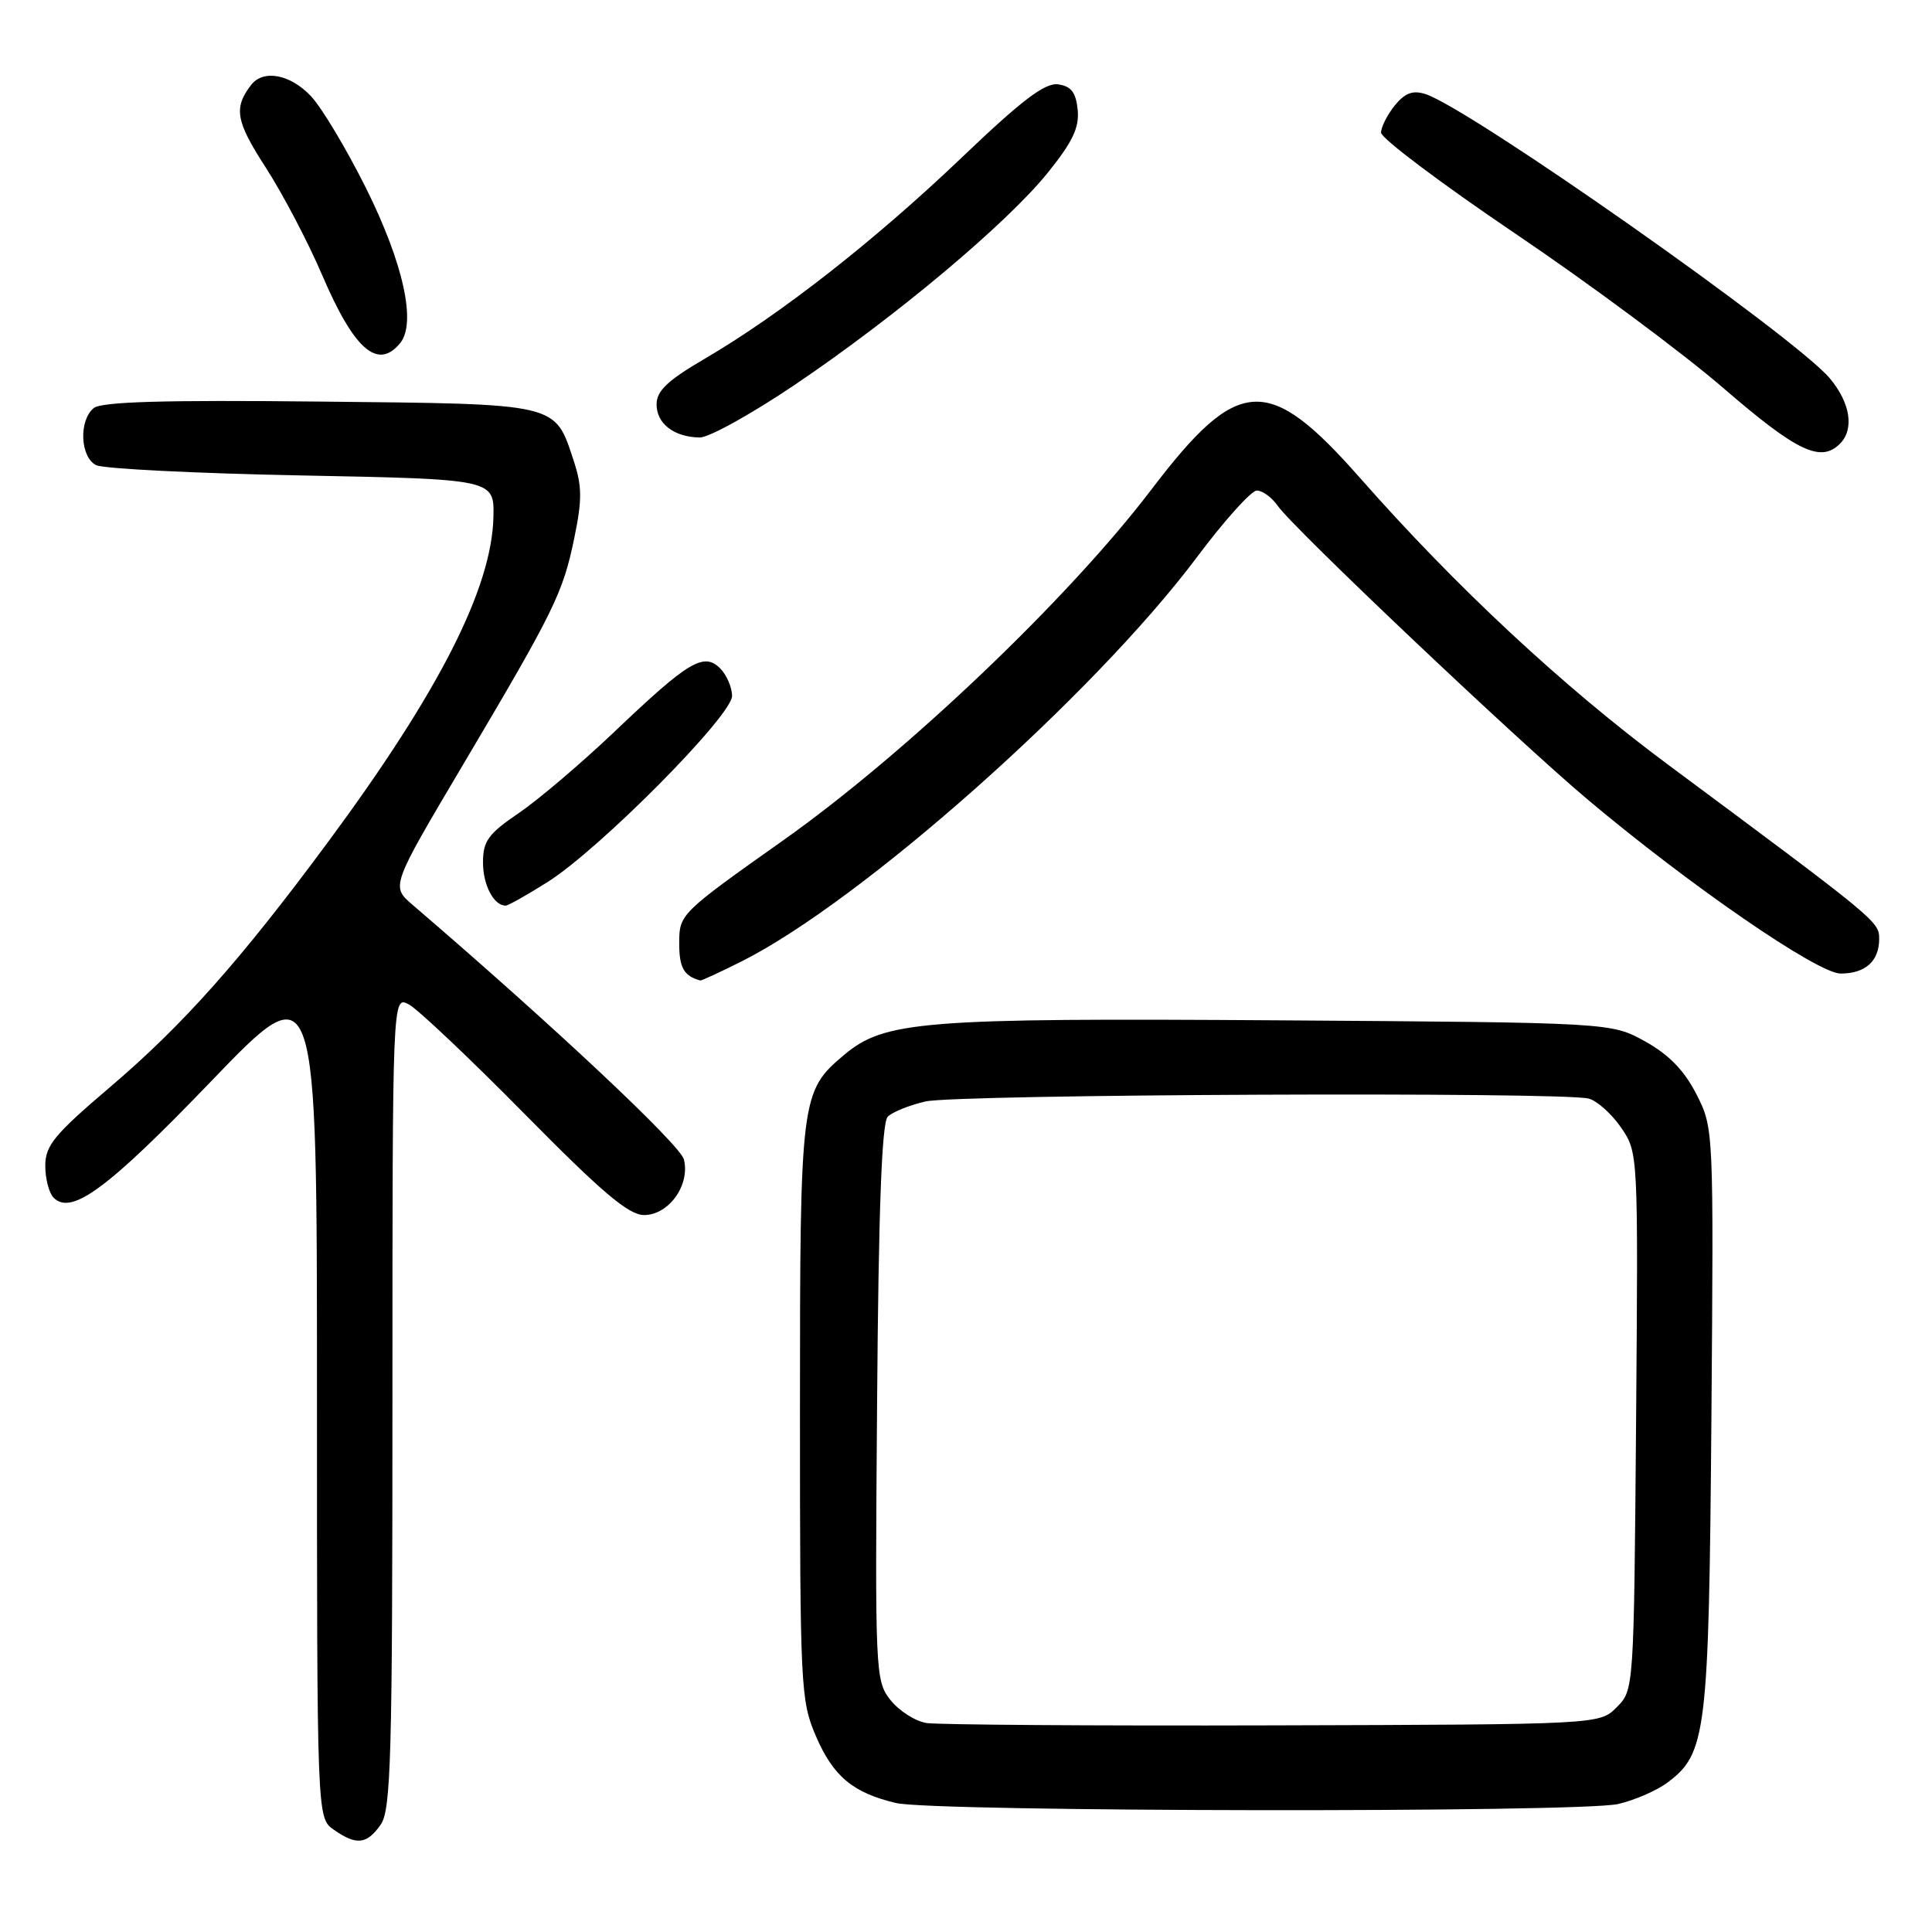<?xml version="1.0" encoding="UTF-8" standalone="no"?>
<!DOCTYPE svg PUBLIC "-//W3C//DTD SVG 1.1//EN" "http://www.w3.org/Graphics/SVG/1.1/DTD/svg11.dtd" >
<svg xmlns="http://www.w3.org/2000/svg" xmlns:xlink="http://www.w3.org/1999/xlink" version="1.1" viewBox="0 0 256 256">
 <g >
 <path fill="currentColor"
d=" M 50.44 241.78 C 51.81 239.83 52.00 232.83 52.00 185.74 C 52.00 131.93 52.00 131.93 54.17 133.09 C 55.37 133.73 62.28 140.27 69.54 147.63 C 79.78 158.02 83.31 161.00 85.34 161.00 C 88.62 161.00 91.47 157.02 90.62 153.63 C 90.13 151.68 73.19 135.78 54.65 119.88 C 51.81 117.44 51.81 117.44 61.27 101.47 C 73.48 80.87 74.59 78.60 76.10 71.27 C 77.14 66.25 77.13 64.42 76.03 61.09 C 73.47 53.34 74.29 53.54 42.30 53.21 C 21.68 52.99 13.42 53.23 12.41 54.08 C 10.41 55.74 10.63 60.60 12.75 61.64 C 13.71 62.11 25.98 62.73 40.00 63.00 C 65.50 63.50 65.50 63.50 65.38 68.54 C 65.15 77.97 58.17 91.68 43.51 111.51 C 31.88 127.24 24.26 135.81 14.52 144.10 C 7.19 150.34 6.00 151.79 6.00 154.48 C 6.00 156.19 6.50 158.10 7.11 158.71 C 9.47 161.07 14.30 157.50 28.00 143.25 C 42.00 128.70 42.00 128.70 42.00 184.79 C 42.00 240.89 42.00 240.89 44.22 242.44 C 47.23 244.55 48.60 244.40 50.44 241.78 Z  M 214.42 239.04 C 216.58 238.54 219.51 237.27 220.92 236.22 C 226.11 232.37 226.43 229.74 226.77 188.00 C 227.07 149.57 227.07 149.49 224.79 145.00 C 223.18 141.85 221.15 139.75 218.00 138.00 C 213.50 135.50 213.50 135.50 169.65 135.20 C 122.18 134.88 117.21 135.27 111.85 139.78 C 106.09 144.63 106.00 145.33 106.00 187.03 C 106.00 223.53 106.09 225.33 108.10 230.02 C 110.41 235.39 113.02 237.56 118.73 238.91 C 123.74 240.09 209.40 240.21 214.42 239.04 Z  M 98.28 127.38 C 114.18 119.40 144.98 92.04 158.66 73.75 C 162.26 68.94 165.81 65.00 166.54 65.00 C 167.28 65.00 168.53 65.91 169.31 67.03 C 171.40 70.02 200.95 98.01 210.38 105.95 C 223.95 117.36 240.86 129.00 243.89 129.00 C 247.17 129.00 249.00 127.36 249.00 124.41 C 249.00 122.11 248.79 121.94 220.97 101.28 C 207.13 91.00 193.00 77.85 180.21 63.33 C 168.02 49.50 164.09 49.72 152.54 64.90 C 141.53 79.37 120.04 99.84 103.75 111.37 C 90.13 121.01 90.00 121.14 90.00 124.97 C 90.00 128.24 90.61 129.31 92.78 129.92 C 92.94 129.96 95.41 128.82 98.28 127.38 Z  M 72.55 116.88 C 79.46 112.52 97.00 94.82 97.00 92.22 C 97.00 91.08 96.29 89.44 95.43 88.57 C 93.26 86.40 91.23 87.61 81.50 96.88 C 77.10 101.07 71.36 105.95 68.75 107.73 C 64.69 110.49 64.00 111.44 64.00 114.28 C 64.00 117.28 65.43 120.00 67.00 120.00 C 67.34 120.00 69.83 118.59 72.55 116.88 Z  M 243.80 58.80 C 245.73 56.87 245.19 53.38 242.45 50.12 C 237.81 44.61 194.70 14.31 188.86 12.46 C 187.20 11.93 186.16 12.32 184.81 13.98 C 183.82 15.21 183.00 16.83 183.00 17.58 C 183.00 18.32 190.99 24.33 200.75 30.93 C 210.51 37.52 222.96 46.76 228.40 51.46 C 238.12 59.85 241.26 61.34 243.80 58.80 Z  M 105.31 50.99 C 118.66 41.98 133.33 29.69 138.80 22.93 C 142.12 18.82 143.03 16.92 142.80 14.56 C 142.57 12.25 141.94 11.42 140.22 11.18 C 138.47 10.93 135.44 13.23 127.40 20.91 C 115.91 31.88 103.39 41.68 93.39 47.53 C 88.45 50.42 87.00 51.79 87.00 53.58 C 87.00 56.14 89.32 57.92 92.71 57.97 C 93.93 57.99 99.59 54.85 105.31 50.99 Z  M 53.01 45.48 C 55.21 42.83 53.45 34.86 48.46 24.85 C 45.89 19.71 42.63 14.26 41.21 12.75 C 38.48 9.84 34.89 9.16 33.28 11.25 C 30.93 14.29 31.24 16.06 35.20 22.18 C 37.45 25.66 40.81 32.06 42.67 36.41 C 46.92 46.34 50.04 49.07 53.01 45.48 Z  M 122.77 228.31 C 121.27 228.07 119.12 226.69 117.99 225.26 C 115.98 222.71 115.94 221.69 116.22 185.87 C 116.41 160.26 116.84 148.76 117.63 147.97 C 118.25 147.35 120.50 146.44 122.63 145.95 C 126.74 144.99 207.09 144.65 210.52 145.57 C 211.63 145.87 213.56 147.60 214.81 149.42 C 217.07 152.73 217.07 152.75 216.79 188.34 C 216.50 223.88 216.50 223.95 214.22 226.22 C 211.95 228.50 211.95 228.50 168.72 228.62 C 144.95 228.69 124.27 228.54 122.77 228.31 Z "/>
</g>
</svg>